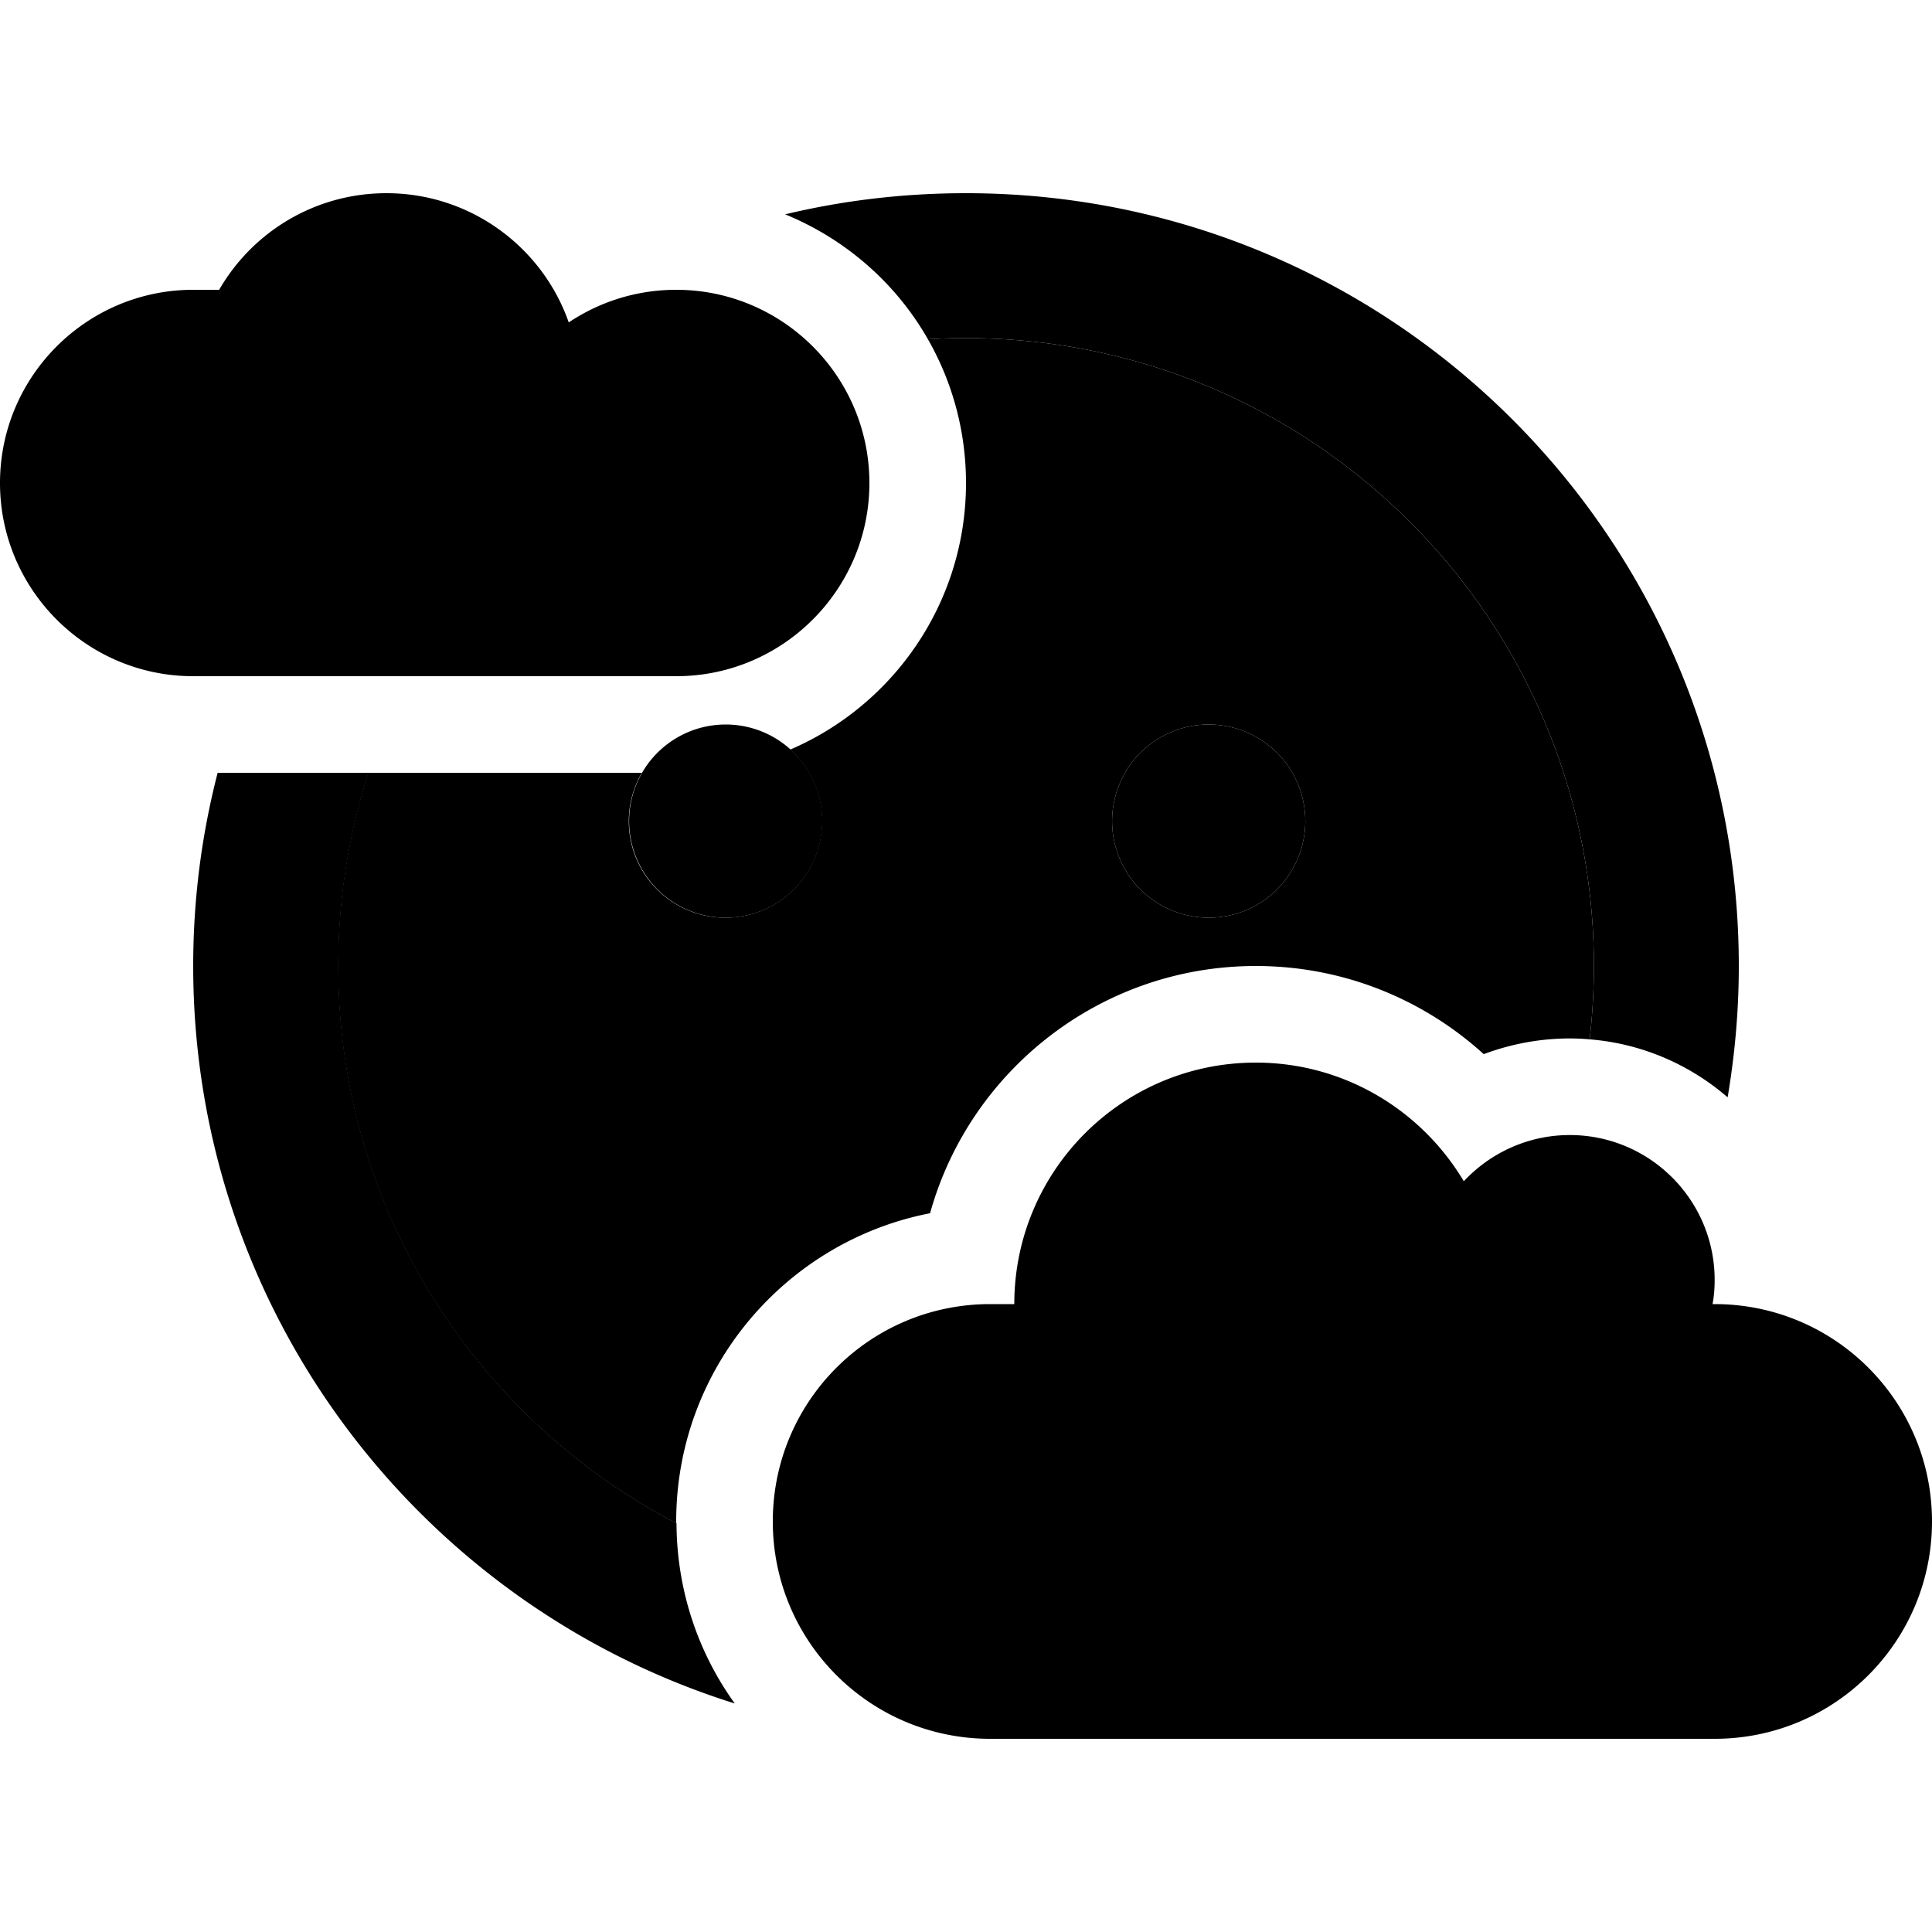 <svg xmlns="http://www.w3.org/2000/svg" width="24" height="24" viewBox="0 0 640 512">
    <path class="pr-icon-duotone-secondary" d="M112 256c0-22.3 3.5-43.8 10-64l90.6 0c-2.7 4.7-4.3 10.2-4.3 16c0 17.7 14.3 32 32 32s32-14.3 32-32c0-9.4-4.1-17.9-10.5-23.7C296 169.6 320 135.6 320 96c0-17.3-4.6-33.6-12.6-47.6c4.2-.3 8.4-.4 12.6-.4c114.9 0 208 93.1 208 208c0 8.2-.5 16.3-1.4 24.3c-2.2-.2-4.4-.3-6.6-.3c-10 0-19.7 1.9-28.5 5.2C471.6 267.1 445.1 256 416 256c-51.4 0-94.8 34.7-107.9 81.9C260.2 347.2 224 389.4 224 440c0 .2 0 .4 0 .6C157.4 405.9 112 336.2 112 256zm256.4-48a32 32 0 1 0 64 0 32 32 0 1 0 -64 0z"/>
    <path class="pr-icon-duotone-primary" d="M128 0c27.9 0 51.7 17.9 60.4 42.8C198.6 36 210.8 32 224 32c35.3 0 64 28.7 64 64s-28.7 64-64 64L64 160C28.7 160 0 131.3 0 96S28.7 32 64 32l8.6 0C83.6 12.9 104.3 0 128 0zM72.1 192l50 0c-6.5 20.2-10 41.7-10 64c0 80.2 45.4 149.9 112 184.6c.1 22.3 7.2 42.9 19.3 59.7C139.4 467.7 64 370.6 64 256c0-22.1 2.8-43.5 8.1-64zM307.4 48.4C296.8 29.8 280.1 15.2 260.1 7c19.2-4.6 39.2-7 59.9-7C461.4 0 576 114.6 576 256c0 14.8-1.3 29.3-3.7 43.5c-12.5-10.8-28.3-17.8-45.7-19.2c.9-8 1.4-16.1 1.4-24.3c0-114.9-93.1-208-208-208c-4.2 0-8.4 .1-12.6 .4zM208.4 208a32 32 0 1 1 64 0 32 32 0 1 1 -64 0zm192-32a32 32 0 1 1 0 64 32 32 0 1 1 0-64zM336 368c0-44.2 35.8-80 80-80c29.3 0 54.9 15.8 68.9 39.3c8.8-9.4 21.3-15.3 35.1-15.3c26.5 0 48 21.5 48 48c0 2.7-.2 5.4-.7 8l.7 0c39.8 0 72 32.2 72 72s-32.2 72-72 72l-240 0c-39.8 0-72-32.2-72-72s32.2-72 72-72l8 0z"/>
</svg>